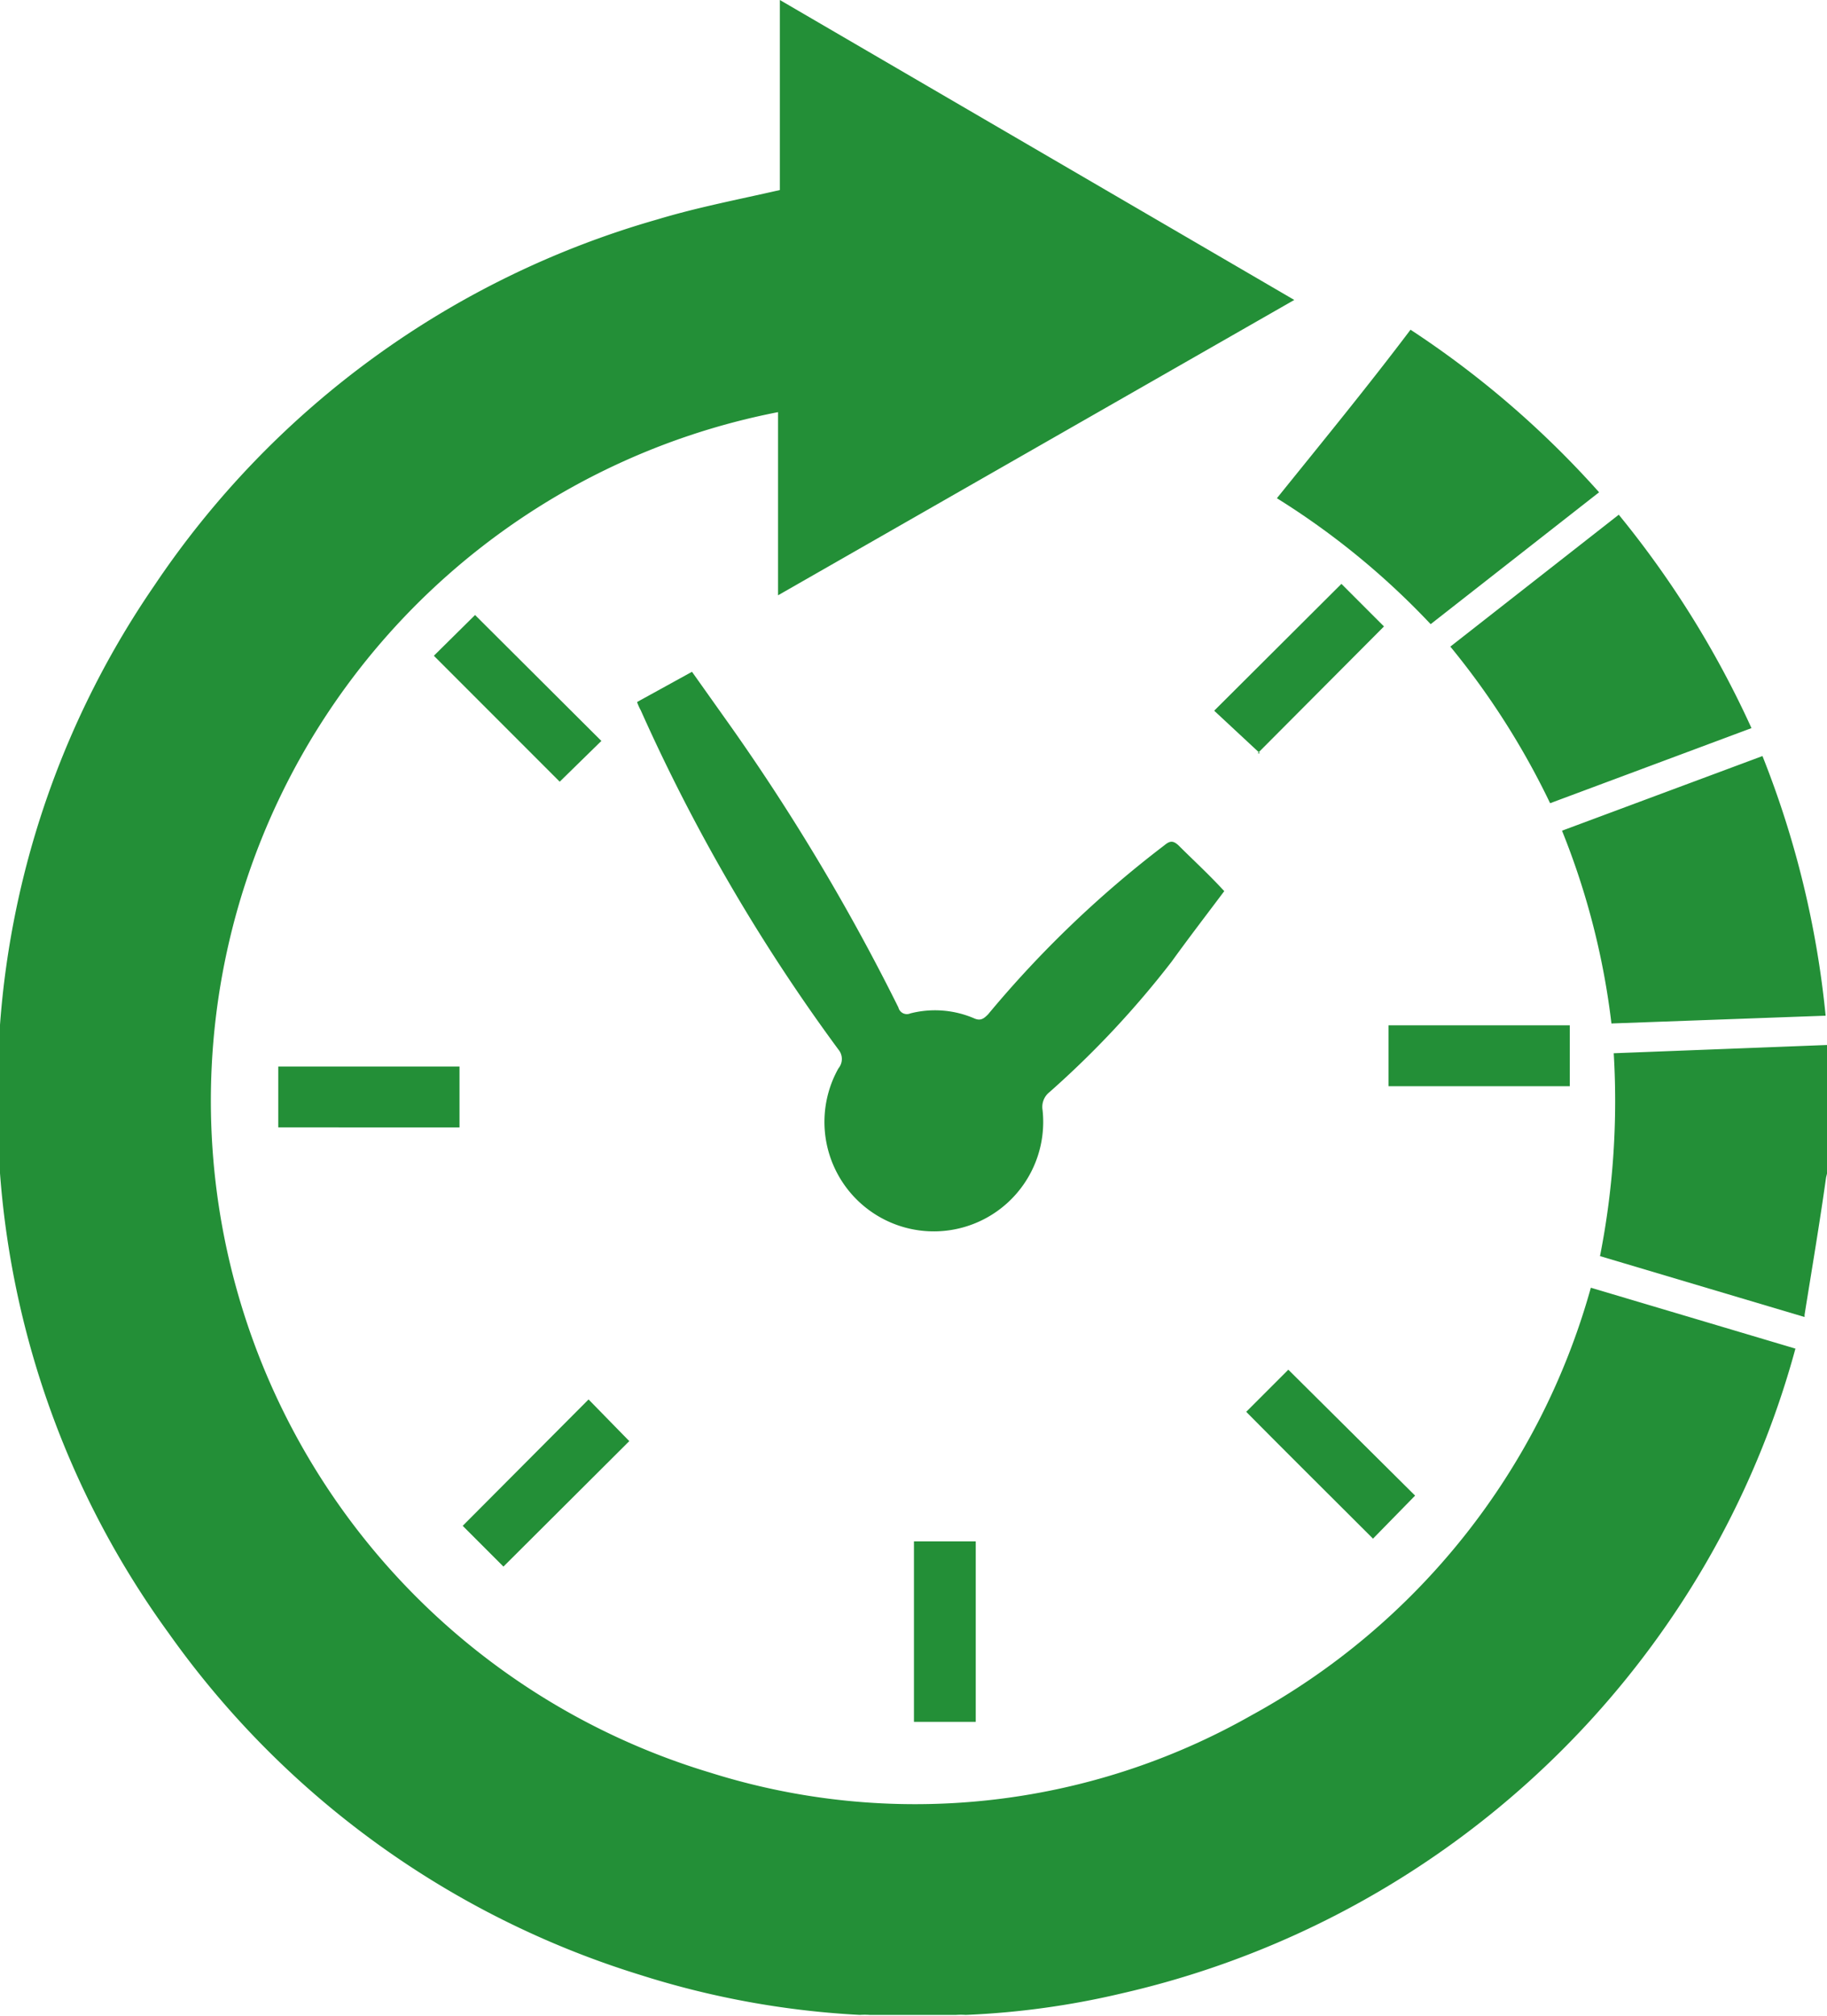 <svg xmlns="http://www.w3.org/2000/svg" viewBox="0 0 39.92 44.02"><defs><style>.cls-1{fill:#238f37}</style></defs><g id="Layer_52" data-name="Layer 52"><path d="M-.09 23.45 0 22.38a19.44 19.44 0 0 1 3.37-9.59 19.75 19.75 0 0 1 11-8c.86-.26 1.75-.43 2.67-.64V0l11.24 6.55L17 13V9a15.32 15.32 0 0 0-1.48 29.71 14.89 14.89 0 0 0 11.82-1.25 15.33 15.33 0 0 0 7.42-9.34l4.47 1.33a19.57 19.57 0 0 1-2 4.76 19.88 19.88 0 0 1-12.72 9.32 18 18 0 0 1-3.41.47 1.55 1.55 0 0 0-.21 0H19a1.55 1.55 0 0 0-.21 0 19.11 19.11 0 0 1-4.79-.87 19.77 19.77 0 0 1-10.31-7.46A19.54 19.54 0 0 1 0 25.62l-.09-1.05Z" class="cls-1"/><path d="M40 24.57c0 .38 0 .76-.1 1.14-.14 1-.31 2-.47 3v.05l-4.47-1.33a17.46 17.46 0 0 0 .3-4.43l4.66-.18q0 .21.06.39ZM13.92 15.33l1.2-.66.71 1a46.53 46.53 0 0 1 3.8 6.33.19.19 0 0 0 .26.13 2.17 2.17 0 0 1 1.4.11c.14.06.21 0 .3-.09a23.59 23.59 0 0 1 3.85-3.69c.12-.1.19-.11.31 0 .32.32.65.62 1 1-.39.52-.76 1-1.15 1.54a20.58 20.58 0 0 1-2.67 2.85.41.41 0 0 0-.15.39 2.39 2.39 0 1 1-4.46-.91.32.32 0 0 0 0-.41A39.91 39.91 0 0 1 14 15.51a1.05 1.05 0 0 1-.08-.18M39.89 22.18l-4.68.17a16.41 16.41 0 0 0-1.08-4.21l4.38-1.63a20.81 20.81 0 0 1 1.38 5.67M30.82 7.2a20.8 20.8 0 0 1 4.12 3.55l-3.68 2.88a16.83 16.83 0 0 0-3.36-2.75c1-1.24 2-2.46 2.92-3.68M35.37 11.24a21.28 21.28 0 0 1 2.9 4.66l-4.4 1.64a16.92 16.92 0 0 0-2.18-3.42l3.68-2.88M6.08 23.29h3.96v1.33H6.08zM27.23 30.83l.92-.92 2.77 2.75-.92.94c-.92-.92-1.85-1.84-2.77-2.77M19.97 33.66h1.35v3.94h-1.35zM12.86 30.56l.89.91L11 34.21l-.89-.89 2.75-2.76M27.53 16.45l-1-.93 2.78-2.77.93.93-2.76 2.77M13.14 16.18l-.91.89-2.75-2.75.9-.89 2.76 2.75M30.34 22.39h3.96v1.33h-3.96z" class="cls-1"/></g></svg>
